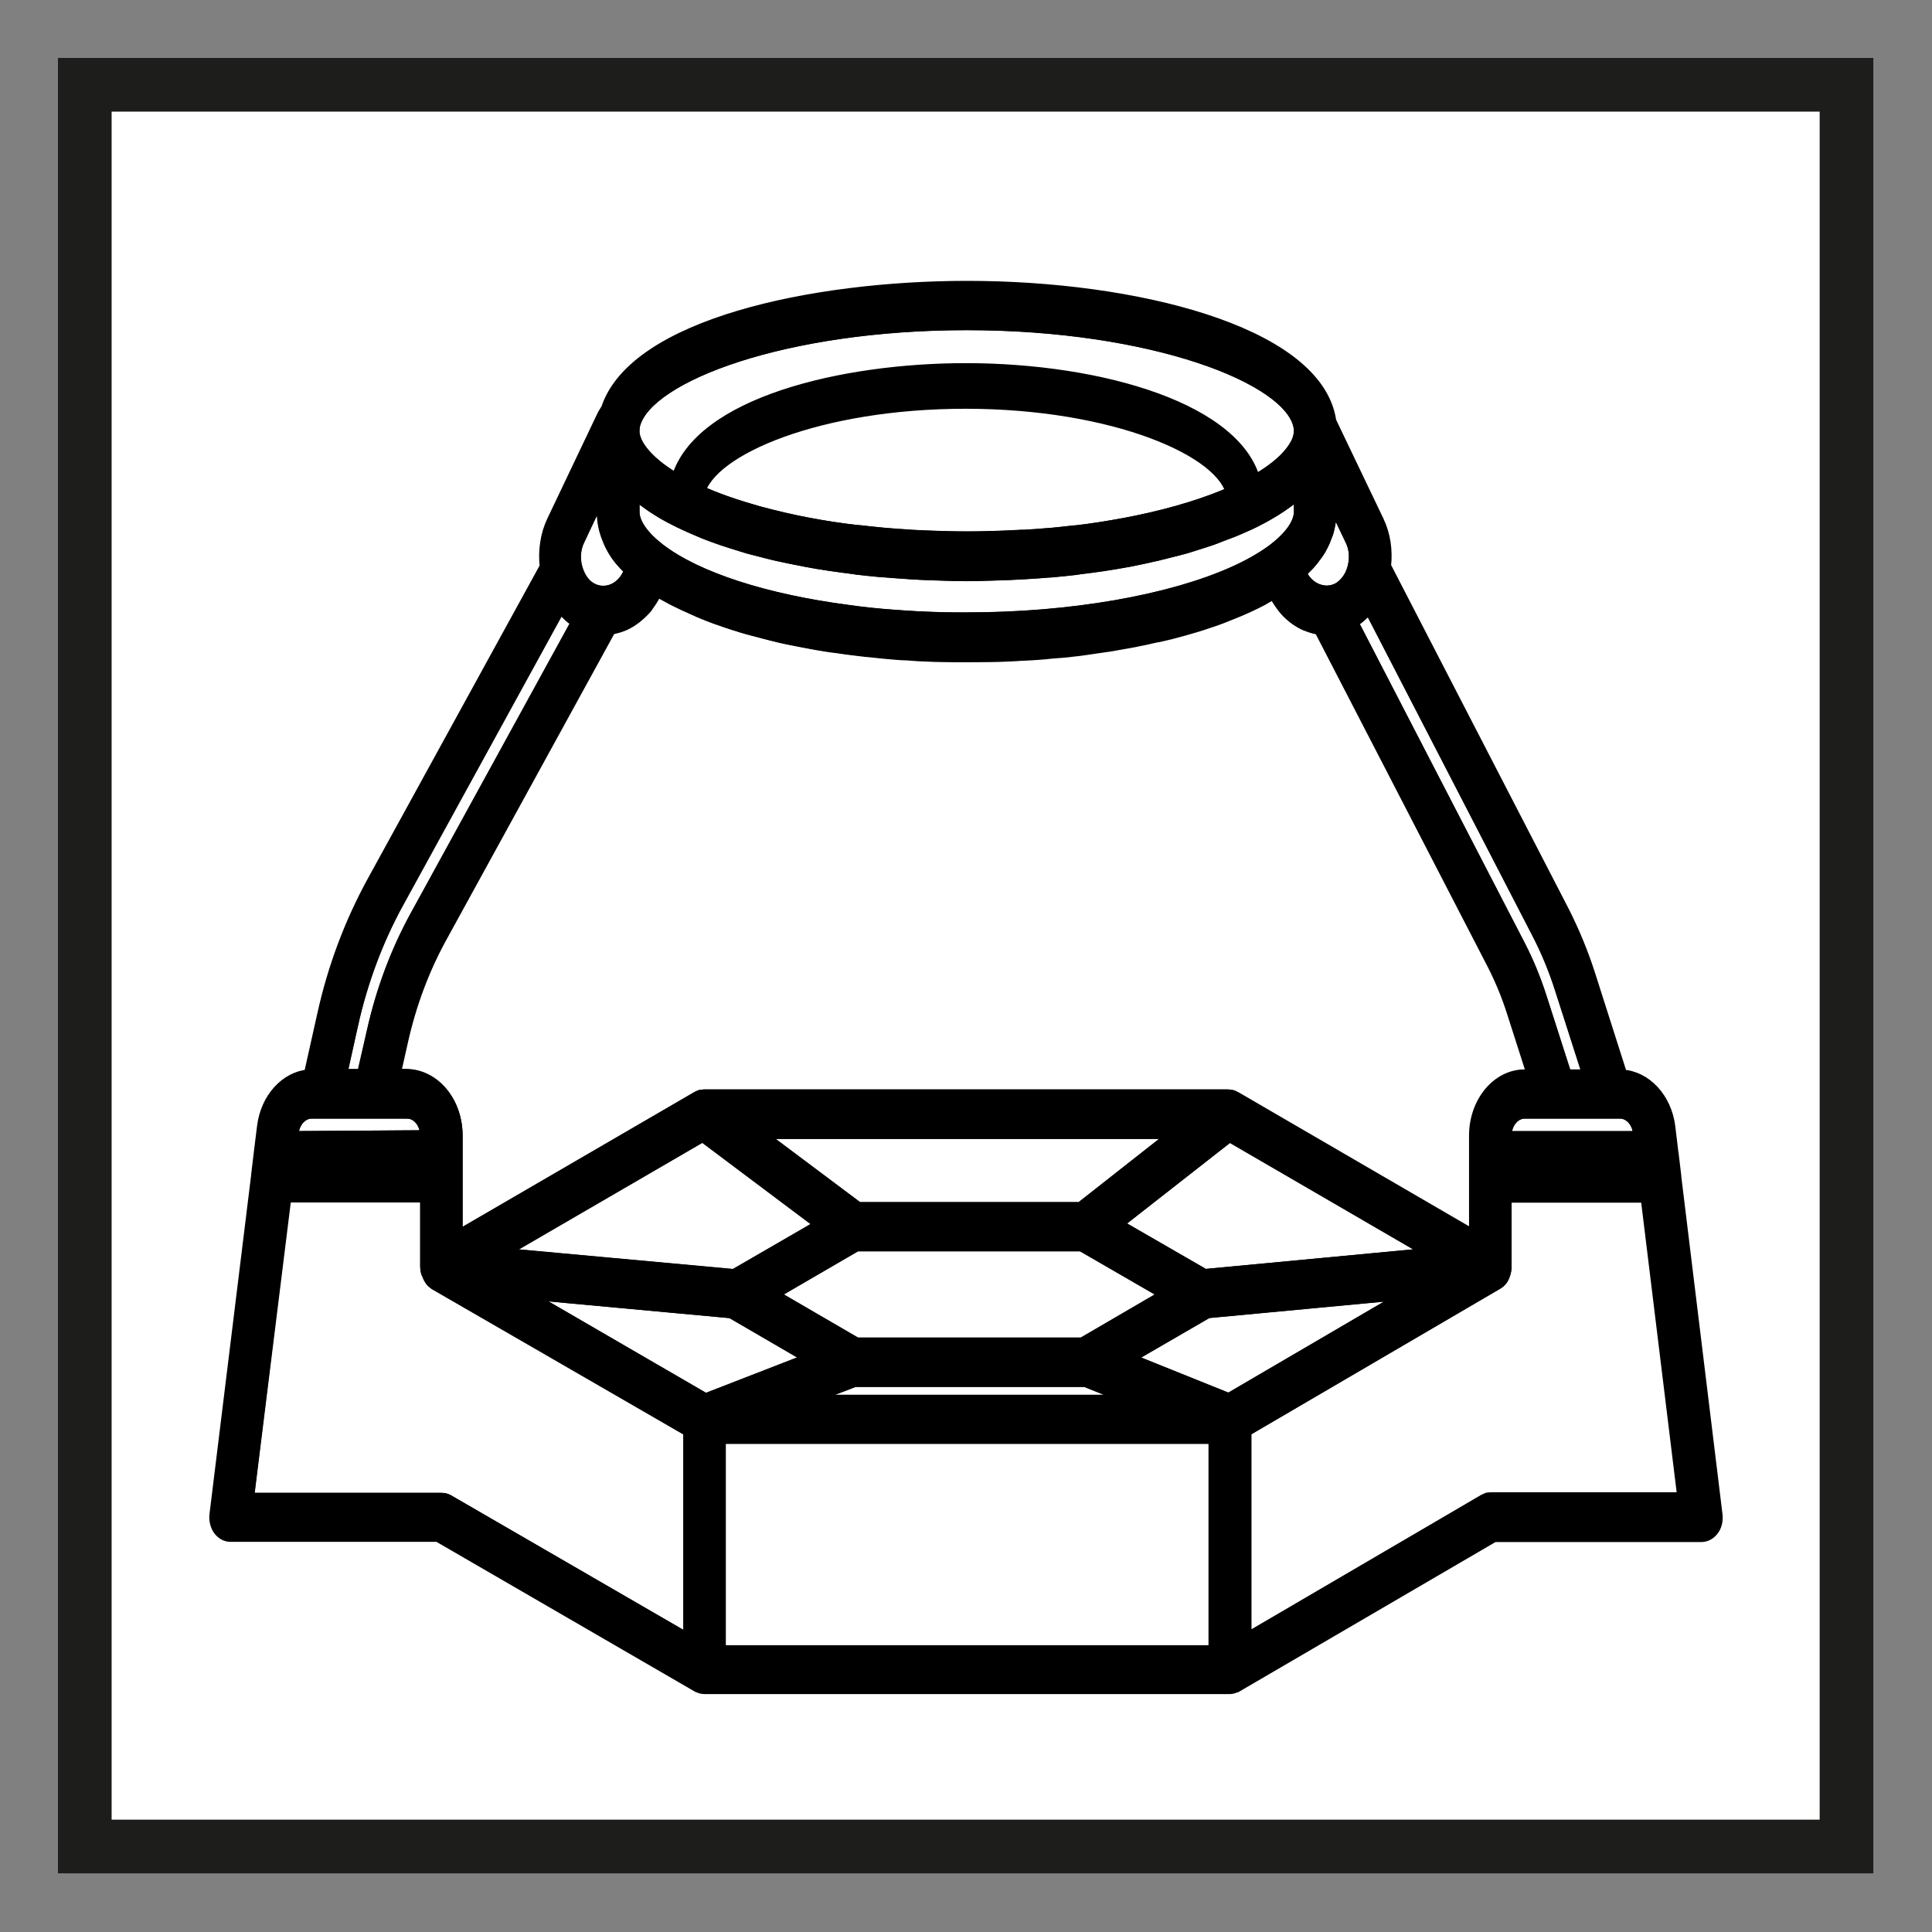 <?xml version="1.0" encoding="UTF-8" standalone="no"?><!DOCTYPE svg PUBLIC "-//W3C//DTD SVG 1.1//EN" "http://www.w3.org/Graphics/SVG/1.1/DTD/svg11.dtd"><svg width="100%" height="100%" viewBox="0 0 4500 4500" version="1.1" xmlns="http://www.w3.org/2000/svg" xmlns:xlink="http://www.w3.org/1999/xlink" xml:space="preserve" xmlns:serif="http://www.serif.com/" style="fill-rule:evenodd;clip-rule:evenodd;stroke-miterlimit:10;"><rect x="0" y="0" width="4500" height="4500" fill="#808080" stroke="none"/><rect x="197.5" y="197.5" width="4103.33" height="4103.33" style="fill:#fff;stroke:#1d1d1b;stroke-width:125px;"/><g><g><g><path d="M1847.5,3141.25l-144.583,-83.333l-383.334,-35.417l-97.5,-9.167l421.25,244.584l206.667,-80.417l35.833,-13.75l-38.333,-22.5Z" style="fill:none;fill-rule:nonzero;stroke:#000;stroke-width:25px;"/><path d="M1168.75,2918.75l541.25,49.583l168.75,-97.5l31.667,-18.75l-273.75,-205.416l-467.917,272.083Z" style="fill:none;fill-rule:nonzero;stroke:#000;stroke-width:25px;"/><path d="M2714.58,3015l-195,-112.917l-524.583,0l-194.167,112.917l194.167,112.917l525.833,-0l193.75,-112.917Z" style="fill:none;fill-rule:nonzero;stroke:#000;stroke-width:25px;"/><path d="M2812.92,3057.92l-183.334,106.25l232.5,93.333l340.417,-199.167l76.25,-44.166l-465.833,43.75Z" style="fill:none;fill-rule:nonzero;stroke:#000;stroke-width:25px;"/><path d="M1999.17,2812.5l517.5,0l219.166,-172.5l-966.666,0l230,172.5Z" style="fill:none;fill-rule:nonzero;stroke:#000;stroke-width:25px;"/><path d="M3773.33,2592.92l-222.083,-0c-23.75,-0 -42.917,23.333 -42.917,52.083l0,2.083l308.75,0l-1.25,-9.583c-2.916,-25 -21.25,-44.583 -42.5,-44.583Z" style="fill:none;fill-rule:nonzero;stroke:#000;stroke-width:25px;"/><path d="M2527.92,3217.92l-537.5,-0l-112.5,43.333l757.916,0l-107.916,-43.333Z" style="fill:none;fill-rule:nonzero;stroke:#000;stroke-width:25px;"/><path d="M1065,2645l0,234.167l557.5,-324.167c0.833,-0.417 1.667,-0.417 2.5,-1.25c0.833,-0.417 2.083,-1.25 3.333,-1.667c2.5,-1.25 5.417,-1.666 7.917,-1.666c0.833,-0 1.25,-0.417 2.083,-0.417l1221.67,0c0.833,0 1.25,0.417 2.083,0.417c2.5,-0 5.417,0.416 7.5,1.666c1.25,0.417 2.084,1.25 3.334,1.667c0.833,0.417 1.666,0.417 2.5,1.25l558.75,324.167l-0,-234.167c-0,-77.917 52.5,-141.667 117.083,-141.667l17.5,0l-47.5,-148.333c-12.083,-37.5 -27.083,-73.333 -44.167,-107.083l-246.25,-476.667l-158.333,-306.25l-0.833,-0c-9.584,-1.667 -19.167,-4.167 -28.334,-7.917c-1.25,-0.416 -2.916,-1.25 -4.583,-1.666c-8.75,-3.75 -17.083,-9.167 -25.417,-15c-1.25,-1.25 -2.5,-2.084 -4.166,-3.334c-7.917,-6.25 -15,-13.333 -21.667,-22.083c-0.833,-1.25 -1.667,-2.083 -2.5,-3.333c-6.667,-9.167 -12.917,-18.75 -18.333,-29.584l-0.417,-1.25c-6.25,3.75 -12.5,7.084 -19.167,10.834c-2.916,1.666 -6.25,3.75 -9.166,5.416c-21.667,11.25 -45,22.5 -70.417,32.084c-3.333,1.666 -7.083,2.5 -10.417,4.166c-9.166,3.75 -18.75,7.084 -28.333,10.834c-5,1.666 -9.583,3.333 -15,5c-8.75,2.5 -17.083,5.833 -26.667,8.75c-5.833,1.666 -11.666,3.333 -17.083,5c-8.75,2.5 -17.083,5 -26.667,7.5c-6.25,1.666 -12.5,3.333 -18.75,5c-8.75,2.083 -17.5,4.166 -26.666,6.25c-6.667,1.666 -13.334,3.333 -20.417,4.166c-8.75,2.084 -18.333,3.75 -27.5,5.834c-7.083,1.666 -14.167,2.5 -21.25,4.166c-9.167,1.667 -18.75,3.334 -28.333,5c-7.084,1.25 -14.584,2.5 -22.084,3.75c-9.583,1.667 -19.583,2.5 -29.166,4.167c-7.5,1.25 -15,2.083 -22.5,3.333c-10,1.25 -20,2.5 -30,3.75c-7.5,1.25 -15,1.667 -22.917,2.5c-10.417,1.25 -21.25,2.084 -31.25,2.5c-7.5,0.417 -15,1.667 -22.5,2.084c-11.25,1.25 -22.5,1.666 -33.75,2.083c-7.083,0.417 -14.583,1.25 -21.667,1.25c-12.916,0.417 -25.833,1.25 -38.333,1.667c-6.25,-0 -12.083,0.416 -18.333,0.416c-19.167,0.417 -37.917,0.417 -57.5,0.417c-19.584,0 -38.75,-0.417 -58.334,-0.417c-6.666,0 -12.916,-0.416 -19.166,-0.416c-12.917,-0.417 -25.834,-1.25 -38.334,-1.667c-7.5,-0.417 -15,-1.25 -22.083,-1.667c-11.667,-0.416 -22.917,-1.666 -34.167,-2.083c-7.916,-0.417 -15.416,-1.25 -23.333,-2.083c-10.417,-1.25 -21.25,-2.084 -31.667,-3.334c-7.916,-0.416 -15.416,-1.666 -23.333,-2.5c-10,-1.25 -20.417,-2.083 -30.417,-3.75c-7.5,-1.25 -15,-2.083 -22.916,-3.333c-10,-1.667 -20,-2.5 -29.584,-4.167c-7.5,-1.25 -14.583,-2.083 -22.083,-3.75c-9.583,-1.666 -19.583,-3.333 -28.75,-5.416c-7.083,-1.667 -14.167,-2.5 -21.25,-4.167c-9.167,-2.083 -18.75,-3.75 -27.917,-5.833c-6.666,-1.667 -13.75,-3.334 -20.416,-5c-9.167,-2.084 -18.334,-4.167 -27.084,-7.084c-6.25,-1.666 -12.916,-3.333 -19.166,-5c-8.75,-2.5 -17.5,-5.416 -26.667,-7.5c-5.833,-1.666 -11.667,-3.333 -17.083,-5.416c-9.167,-2.5 -18.334,-5.834 -27.084,-9.167c-5,-1.667 -9.583,-3.333 -14.583,-5c-10,-3.75 -20.417,-7.5 -30,-11.667c-2.917,-1.25 -6.25,-2.083 -8.75,-3.75c-12.5,-5.416 -24.583,-10.833 -36.25,-16.25c-2.5,-1.25 -5,-2.5 -7.5,-3.75c-8.75,-4.166 -17.5,-8.75 -26.25,-13.333c-4.167,-2.083 -7.5,-4.167 -11.667,-6.25c-5.416,-3.333 -11.25,-6.25 -16.25,-9.583l-2.5,5.416c-5.416,10.834 -11.25,20.417 -18.333,29.584c-0.833,1.25 -1.667,2.5 -2.5,3.75c-6.667,7.916 -13.75,15.416 -21.667,21.25c-1.25,1.25 -2.5,2.083 -4.583,3.75c-7.917,5.833 -15.833,10.833 -24.583,15c-1.25,0.416 -2.917,1.25 -4.584,2.083c-9.166,3.75 -18.75,6.25 -28.333,7.917l-0.833,-0l-394.584,719.166c-40.416,73.334 -70.416,154.167 -89.583,239.167l-17.5,79.583l27.5,0c66.667,1.25 118.75,64.584 118.75,142.917Z" style="fill:none;fill-rule:nonzero;stroke:#000;stroke-width:25px;"/><path d="M1536.25,1278.33c87.917,67.5 248.333,118.334 439.167,143.334c35,5 70.833,8.75 107.083,11.25c36.667,2.5 73.75,5 112.083,5.833c19.167,0.417 37.917,0.417 57.084,0.417c244.166,-0 474.166,-40.834 621.666,-107.084c34.167,-15.416 63.75,-32.083 87.917,-49.583c42.083,-30.417 65,-62.5 65,-90.417l0,-43.333c-2.083,2.083 -5,3.75 -7.083,5.417c-5,4.166 -10.417,8.75 -15.834,12.916c-5.833,4.167 -12.083,8.75 -18.75,13.334c-6.25,4.166 -12.5,7.916 -19.583,12.5c-7.083,4.166 -14.167,7.916 -21.667,12.5c-7.083,3.75 -14.166,7.5 -21.666,11.25c-7.917,4.166 -16.667,7.916 -25.417,11.666c-7.5,3.334 -15.417,7.084 -23.333,10c-9.584,3.75 -19.584,7.5 -29.584,11.25c-7.916,3.334 -15.833,5.834 -24.166,9.167c-11.25,3.75 -22.917,7.5 -35,11.25c-7.917,2.5 -15.834,5 -24.167,7.5c-13.75,3.75 -27.917,7.5 -42.5,10.833c-7.083,1.667 -14.167,3.75 -21.25,5.417c-22.083,5 -44.583,9.583 -68.333,14.583l-0.417,0c-37.917,7.084 -75.833,12.917 -113.333,17.084l-7.5,1.25c-18.75,2.083 -37.084,4.166 -56.667,5.833l-7.5,0.417c-17.5,1.666 -35.417,2.5 -53.333,3.75l-7.5,0.416c-19.167,1.25 -37.917,2.084 -57.5,2.5l-12.5,0.417c-20,0.417 -40,1.25 -60,1.25c-20.417,0 -40.417,-0.417 -60,-1.25l-12.5,-0.417c-19.584,-0.416 -38.334,-1.666 -57.5,-2.5l-4.167,-0.416c-21.25,-1.667 -38.75,-2.5 -56.667,-4.167l-7.916,-0.417c-19.167,-1.666 -37.5,-3.75 -56.25,-5.833l-0.417,0l-7.5,-1.25c-37.917,-5 -75.833,-10 -112.5,-17.083c-0.417,-0 -0.833,-0 -1.667,-0.417c-22.916,-4.167 -45.416,-9.167 -67.083,-13.75c-7.083,-1.667 -13.333,-3.333 -20.417,-5c-15,-3.75 -29.583,-7.5 -43.75,-11.25c-7.916,-2.083 -15,-5 -22.916,-7.083c-12.5,-3.75 -24.584,-7.5 -36.667,-11.667c-7.917,-2.5 -15,-5.417 -22.5,-7.917c-10.417,-3.75 -21.667,-7.916 -31.667,-12.5c-7.5,-3.333 -14.166,-6.25 -21.25,-9.166c-9.583,-4.167 -19.166,-8.75 -27.916,-12.917c-6.667,-3.333 -12.917,-7.083 -19.584,-10c-8.333,-4.167 -16.25,-9.167 -24.166,-13.75c-5.834,-3.75 -11.667,-7.5 -17.084,-10.833c-7.083,-5 -14.166,-9.584 -20.416,-14.584c-5,-3.75 -10,-7.5 -14.584,-11.666c-2.083,-2.084 -5.416,-3.75 -7.5,-5.834l0,43.334c0,25.833 20.834,56.25 59.167,85.416Z" style="fill:none;fill-rule:nonzero;stroke:#000;stroke-width:25px;"/><path d="M3331.25,2918.75l-259.583,-150.833l-207.917,-120.834l-260.833,204.167l202.916,117.083l525.417,-49.583Z" style="fill:none;fill-rule:nonzero;stroke:#000;stroke-width:25px;"/><path d="M1372.92,1366.67c0.416,-0 0.416,-0 -0,-0c8.75,5.833 19.166,9.583 30,10c24.583,1.25 47.916,-13.75 59.583,-39.167l4.167,-8.75c-0.834,-1.25 -1.667,-2.083 -2.5,-3.333c-9.167,-9.584 -18.334,-18.75 -25.834,-28.75l-0.416,-0.417c-7.084,-9.583 -12.917,-19.583 -17.5,-29.583c-0.834,-2.084 -1.667,-3.75 -2.5,-5.834c-4.584,-10 -7.917,-19.583 -10.417,-30.416c-0.417,-2.084 -0.833,-4.167 -1.25,-5.834c-2.083,-10.833 -3.333,-21.25 -3.333,-32.5l-0,-47.083l-53.334,112.5c-8.75,18.333 -11.25,40 -6.25,60.833c5,20.834 15,37.917 29.584,48.334Z" style="fill:none;fill-rule:nonzero;stroke:#000;stroke-width:25px;"/><rect x="1677.92" y="3350.42" width="1149.58" height="494.167" style="fill:none;stroke:#000;stroke-width:25px;"/><path d="M1604.17,3333.75l-591.667,-342.917c-0.417,-0.416 -0.833,-1.25 -1.667,-1.666c-0.416,-0.417 -1.25,-0.417 -1.666,-1.25c-0.834,-0.417 -1.667,-2.084 -2.5,-2.5c-0.417,-0.417 -1.25,-1.25 -1.667,-1.667l-0.417,0c-0.416,-0.417 -0.416,-1.25 -0.833,-1.667c-0.417,-0.416 -0.833,-0.416 -0.833,-1.25c-0.834,-1.666 -1.667,-3.333 -2.5,-4.166c-0.834,-0.834 -1.667,-2.084 -2.084,-3.75c0,-0.417 -0.416,-0.417 -0.416,-1.25c-0.417,-0.417 -0.417,-1.667 -0.834,-2.084c-0.416,-1.25 -0.833,-2.083 -1.25,-3.333c0,-0.417 0,-0.417 -0.416,-0.417c-0.417,-1.25 -0.834,-2.083 -1.25,-3.75c-0,-0.416 -0.417,-1.666 -0.417,-2.083c0,-0.417 -0.417,-0.417 -0.417,-1.25l0,-2.083c0,-1.25 -0.416,-2.084 -0.416,-3.75c-0,-1.25 -0.417,-1.667 -0.417,-2.5l0,-162.5l-326.25,-0l-87.083,701.666l449.166,0c5.834,0 11.25,1.667 15.834,4.167l560,324.167l-0,-484.167Z" style="fill:none;fill-rule:nonzero;stroke:#000;stroke-width:25px;"/><path d="M948.333,2592.92l-222.5,-0c-21.25,-0 -39.583,19.166 -42.5,44.583l-1.25,9.583l308.75,-2.083c0.417,-28.75 -19.166,-52.083 -42.5,-52.083Z" style="fill:none;fill-rule:nonzero;stroke:#000;stroke-width:25px;"/><path d="M3183.75,1421.67c-1.667,1.666 -2.917,3.75 -5,5.416c-6.25,6.25 -12.917,12.5 -20.417,17.5c-2.083,1.667 -5,3.334 -7.083,5l388.333,751.25c20,38.334 37.084,79.584 50.417,122.084l57.917,180.416l50,0l-64.584,-201.25c-14.583,-45.416 -32.916,-90 -54.583,-131.666l-390.417,-755c-0.833,2.083 -2.916,4.166 -4.583,6.25Z" style="fill:none;fill-rule:nonzero;stroke:#000;stroke-width:25px;"/><path d="M3508.33,2788.33l0,163.334c0,2.083 0,3.75 -0.416,5.833l-0,1.25c-0,0.417 -0.417,1.25 -0.417,1.667c-0.417,1.666 -0.833,3.333 -1.25,5c-0.417,2.083 -1.25,4.166 -2.083,5.833c-0.417,0.417 -0.417,1.25 -0.417,1.667c-0.833,2.083 -2.083,3.75 -2.917,5.416c-0.833,1.667 -1.666,3.334 -2.916,4.167c-2.5,3.333 -5.834,6.25 -9.167,7.917l-586.25,342.916l0,483.334l554.167,-324.167c5,-2.5 10.416,-4.167 15.833,-4.167l448.75,0l-85.833,-701.25c-0.834,1.25 -327.084,1.25 -327.084,1.25Z" style="fill:none;fill-rule:nonzero;stroke:#000;stroke-width:25px;"/><path d="M1477.08,1003.75c0,14.583 6.667,30.417 20,47.5c3.334,4.167 7.084,8.75 11.25,12.917c45.417,47.5 131.667,90.833 244.167,122.916c6.25,1.667 12.5,3.75 18.75,5.417c35.833,9.583 74.167,18.75 115,26.25c36.667,7.083 73.333,12.5 110.417,16.667l6.666,0.416c18.334,2.084 36.667,4.167 55.417,5.834l6.667,0.416c17.5,1.667 35,2.5 52.5,3.75l4.166,0.417c21.667,1.25 40.834,2.083 59.584,2.5l12.083,0.417c38.75,1.25 78.333,1.25 117.083,-0l12.5,-0.417c19.167,-0.417 37.5,-1.667 56.25,-2.5l7.084,0c17.083,-1.25 34.583,-2.083 51.666,-3.75l0.834,0l6.25,-0.417c18.75,-1.666 37.083,-3.75 55,-5.833l6.25,-0.417c37.083,-4.166 73.75,-10 109.166,-16.666l0.417,-0c179.583,-33.334 317.083,-90 379.167,-155c18.333,-19.584 27.916,-37.084 30,-52.084c0.416,-2.5 0.833,-5.416 0.833,-8.75c-0.417,-5.833 -0.833,-7.5 -0.833,-9.166c-20,-112.5 -342.084,-237.917 -773.75,-237.917c-422.917,0 -741.25,120 -772.5,231.667c-1.667,5.416 -2.084,10.833 -2.084,15.833Z" style="fill:none;fill-rule:nonzero;stroke:#000;stroke-width:25px;"/><path d="M3100.42,1172.08l-0,20.417c-0,7.083 -0.417,14.583 -1.25,21.25c-0.417,2.083 -0.834,4.167 -1.25,6.25c-0.834,5 -1.667,9.583 -2.917,13.75c-0.417,2.5 -1.25,5.417 -2.083,7.5c-1.25,4.167 -2.917,8.75 -5,12.917c-0.834,2.5 -2.084,5 -2.917,7.5c-2.083,4.166 -4.583,8.75 -6.667,13.333c-1.25,2.083 -2.083,4.167 -3.333,6.25c-3.333,5.833 -7.5,11.25 -12.083,17.083c-0.417,0.417 -0.834,1.667 -1.25,2.084c-5,6.25 -10,12.5 -15.834,18.333c-1.666,2.083 -4.166,3.75 -5.833,5.833c-2.917,3.334 -5.833,5.834 -9.167,9.167l1.25,3.333c12.084,25 35.417,39.584 60,39.167c11.25,-0.417 21.25,-3.75 29.584,-10c15,-10.833 26.25,-27.917 30.416,-49.167c4.584,-20.416 2.084,-41.666 -6.666,-60l-45.417,-94.583c0.417,3.75 0.417,6.25 0.417,9.583Z" style="fill:none;fill-rule:nonzero;stroke:#000;stroke-width:25px;"/><path d="M867.083,2400.42c21.25,-94.167 54.584,-183.334 99.167,-265.417l376.667,-686.667c-2.084,-1.666 -4.584,-2.5 -6.667,-4.166c-7.083,-5 -13.75,-11.25 -20,-17.5c-1.667,-1.667 -2.917,-3.75 -5,-5.417c-2.083,-2.083 -4.583,-4.167 -6.25,-7.083l-377.917,688.75c-47.5,86.666 -82.916,181.25 -105.416,281.666l-26.25,117.5l48.333,0l23.333,-101.666Z" style="fill:none;fill-rule:nonzero;stroke:#000;stroke-width:25px;"/><path d="M3903.33,2739.17c0,-0.417 0.417,-1.667 0,-2.084l-6.25,-52.083c0,-1.25 -0.416,-1.667 -0.416,-2.083l-7.084,-58.75c-8.333,-66.667 -55.833,-117.5 -111.666,-120.417l-74.584,-233.75c-16.25,-50.833 -36.666,-100 -60.416,-147.083l-415.417,-804.167c4.167,-37.083 -1.25,-73.75 -16.667,-105.833l-111.25,-232.5l0,-0.417c0,-1.25 -0.416,-2.5 -0.416,-3.75c-0.417,-2.083 -0.834,-4.167 -1.25,-6.25l-0,-0.417c-43.334,-199.166 -455.417,-302.916 -845,-302.916c-361.667,-0 -775.834,89.166 -840.417,285c-2.917,5.416 -6.667,10 -9.583,16.25l-116.667,245c-15.417,32.5 -20.833,70 -16.667,107.083l-402.916,734.167c-51.667,94.583 -90.834,198.333 -115,307.5l-31.667,141.666c-54.583,4.167 -100.417,54.167 -108.75,120l-7.5,60.417l0,0.417l-6.25,52.083l0,1.25l-97.083,790c-1.667,12.917 1.666,26.25 8.333,35.833c7.083,9.584 17.083,15.417 27.917,15.417l483.333,0l604.583,350.417l0.417,-0c5,2.5 10,4.166 15.833,4.166l1223.33,0c5.416,0 10.416,-1.666 15.416,-4.166l0.834,-0l599.583,-350l483.333,-0c10.417,-0 20.834,-5.834 27.917,-15.417c7.083,-9.583 10,-22.917 8.333,-35.833l-96.25,-788.75Zm-87.5,-101.667l1.25,9.583l-308.75,0l0,-2.083c0,-28.75 19.584,-52.083 42.917,-52.083l222.5,-0c20.833,-0 39.167,18.75 42.083,44.583Zm-2877.5,-213.75c19.167,-85 49.167,-165.417 89.584,-239.167l394.583,-719.166l0.833,-0c9.584,-1.667 19.167,-4.167 28.334,-7.917c1.666,-0.417 2.916,-1.25 4.583,-2.083c8.75,-3.75 16.667,-9.167 24.583,-15c1.25,-1.25 2.917,-2.084 4.584,-3.75c7.5,-6.25 15,-13.334 21.666,-21.25c0.834,-1.25 1.667,-2.5 2.5,-3.75c6.667,-9.167 12.917,-18.75 18.334,-29.584l2.5,-5.416c5.416,3.333 11.25,6.25 16.25,9.583c4.166,2.083 7.5,4.167 11.666,6.25c8.334,5 17.084,9.167 26.25,13.333c2.5,1.25 5,2.5 7.5,3.75c11.667,5.417 23.75,10.834 36.25,16.25c2.917,1.25 6.25,2.084 8.75,3.75c9.584,3.75 19.584,7.917 30,11.667c5,1.667 9.584,3.333 14.584,5c8.75,3.333 17.5,5.833 27.083,9.167c5.833,1.666 11.667,3.333 17.083,5.416c8.75,2.5 17.5,5.417 26.667,7.5c6.25,1.667 12.5,3.334 19.167,5c8.75,2.084 18.333,5 27.083,7.084c6.667,1.666 13.333,3.333 20.417,5c9.166,2.083 18.75,4.166 27.916,5.833c7.084,1.667 14.167,2.5 21.25,4.167c9.167,1.666 19.167,3.75 28.75,5.416c7.5,1.25 14.584,2.5 22.084,3.75c9.583,1.667 20,3.334 29.583,4.167c7.5,1.25 15,2.083 22.917,3.333c10,1.25 20.416,2.5 30.416,3.75c7.5,1.25 15.417,1.667 23.334,2.5c10.416,1.25 21.25,2.084 31.666,3.334c7.917,0.416 15.417,1.666 23.334,2.083c11.25,1.25 22.5,1.667 34.166,2.083c7.5,0.417 14.584,1.25 22.084,1.667c12.916,0.417 25.833,1.25 38.333,1.667c6.667,-0 12.917,0.416 19.167,0.416c19.583,0.417 38.75,0.417 58.333,0.417c19.167,0 38.333,-0.417 57.5,-0.417c6.25,0 12.083,-0.416 18.333,-0.416c12.917,-0.417 25.834,-1.25 38.334,-1.667c7.5,-0.417 14.583,-1.25 21.666,-1.25c11.25,-0.417 22.5,-1.25 33.75,-2.083c7.5,-0.417 15,-1.25 22.5,-2.084c10.417,-1.25 21.25,-1.666 31.25,-2.5c7.5,-0.416 15,-1.666 22.917,-2.5c10,-1.25 20.417,-2.083 30,-3.75c7.5,-1.25 15,-2.083 22.5,-3.333c9.583,-1.667 19.583,-2.5 29.167,-4.167c7.5,-1.25 14.583,-2.083 22.083,-3.75c9.167,-1.666 19.167,-3.333 28.333,-5c7.084,-1.25 14.167,-2.5 21.25,-4.166c9.167,-1.667 18.75,-3.75 27.5,-5.834c6.667,-1.666 13.75,-3.333 20.417,-4.166c8.75,-2.084 18.333,-4.167 26.667,-6.25c6.25,-1.667 12.5,-3.334 18.75,-5c8.75,-2.084 17.5,-5 26.666,-7.5c5.834,-1.667 11.667,-3.334 17.084,-5c8.75,-2.5 17.5,-5.834 26.666,-8.75c5,-1.667 10,-3.334 15,-5c9.584,-3.334 19.167,-7.084 28.334,-10.834c3.333,-1.666 7.083,-2.5 10.416,-4.166c25.417,-10 48.75,-20.834 70.417,-32.084c2.917,-1.666 6.25,-3.75 9.167,-5.416c6.25,-3.75 12.916,-7.084 19.166,-10.834l0.417,1.25c5.417,10.834 11.667,20.417 18.333,29.584c0.834,1.25 1.667,2.083 2.5,3.333c6.667,7.917 14.167,15.417 21.667,22.083c1.25,1.25 2.5,2.084 4.167,3.334c7.916,5.833 16.25,11.25 25.416,15c1.25,0.416 2.917,1.25 4.584,1.666c9.166,3.75 18.75,6.25 28.333,7.917l0.833,-0l158.334,306.25l246.25,476.667c17.5,33.75 32.5,70 44.166,107.083l47.5,148.333l-17.5,0c-64.583,0 -117.083,63.75 -117.083,141.667l0,232.917l-557.5,-324.167c-0.833,-0.417 -1.667,-0.417 -2.5,-1.25c-1.25,-0.417 -2.083,-1.25 -3.333,-1.667c-2.5,-1.25 -5,-1.25 -7.5,-1.666c-0.834,-0 -1.25,-0.417 -2.084,-0.417l-1224.58,0c-0.833,0 -1.25,0.417 -2.083,0.417c-2.5,-0 -5.417,0.416 -7.917,1.666c-1.25,0.417 -2.083,1.25 -3.333,1.667c-0.834,0.417 -1.667,0.417 -2.5,1.25l-557.917,324.167l-0,-234.167c-0,-77.917 -52.5,-141.667 -117.083,-141.667l-27.5,0l17.916,-79.583Zm538.75,-1274.58c2.084,2.083 5.417,3.75 7.5,5.833c5,3.75 9.584,7.917 14.584,11.667c6.666,5 13.333,9.583 20.416,14.583c5.834,3.75 11.25,7.5 17.084,10.833c7.5,5 15.833,9.167 24.166,13.75c6.25,3.334 12.917,7.084 19.584,10c8.75,4.167 18.333,8.75 27.916,12.917c7.084,3.333 14.167,6.25 21.25,9.167c10,4.166 20.834,7.916 31.667,12.5c7.5,2.5 14.583,5.416 22.5,7.916c12.083,3.75 24.167,7.917 36.667,11.667c7.5,2.083 15,5 22.916,7.083c14.167,3.75 29.167,7.5 43.75,11.25c6.667,1.667 13.334,3.75 20.417,5c21.667,5 43.75,9.584 67.083,13.75c0.417,0 0.834,0 1.667,0.417c36.25,7.083 74.167,12.5 112.5,17.083l7.5,1.25l0.417,0c18.75,2.084 37.083,4.167 56.25,5.834l7.916,0.416c17.5,1.667 35.417,2.5 56.667,4.167l4.167,0.417c19.166,1.25 38.333,2.083 57.5,2.5l12.5,0.416c20,0.417 40,1.25 60,1.25c20.416,0 40.416,-0.416 60,-1.25l12.5,-0.416c19.583,-0.417 38.333,-1.667 57.5,-2.5l7.5,-0.417c18.333,-1.25 35.833,-2.083 53.333,-3.75l7.5,-0.417c19.167,-1.666 37.917,-3.75 56.667,-5.833l7.5,-1.25c37.916,-5 75.833,-10 113.333,-17.083l0.417,-0c23.333,-4.167 45.833,-9.167 68.333,-14.584c7.5,-1.666 14.167,-3.75 21.25,-5.416c14.167,-3.75 28.75,-7.084 42.5,-10.834c8.333,-2.083 15.833,-5 24.167,-7.5c12.083,-3.75 23.333,-7.083 35,-11.25c8.333,-2.5 16.25,-5.833 24.166,-9.166c10,-3.75 20,-7.5 29.584,-11.25c7.916,-3.334 15.416,-7.084 23.333,-10c8.75,-3.75 17.083,-7.917 25.417,-11.667c7.5,-3.75 14.583,-7.5 21.666,-11.25c7.5,-4.167 14.584,-7.917 21.667,-12.5c6.667,-4.167 13.333,-7.917 19.583,-12.5c6.667,-4.167 12.5,-8.75 18.75,-13.333c5.834,-4.167 11.25,-8.75 15.834,-12.917c2.083,-2.083 5,-3.75 7.083,-5.417l-0,43.334c-0,27.083 -22.917,59.166 -65,90.416c-24.167,17.5 -54.167,34.584 -87.917,49.584c-147.5,66.25 -377.083,107.083 -621.666,107.083c-19.167,0 -37.917,0 -57.084,-0.417c-37.916,-1.25 -75.416,-2.5 -112.083,-5.833c-36.667,-2.5 -72.5,-6.25 -107.083,-11.25c-191.25,-25 -351.25,-75.833 -439.167,-143.333c-37.917,-29.584 -59.167,-60 -59.167,-86.25l0,-42.5Zm1386.67,1497.92l208.333,120.834l259.584,150.833l-525.834,49.583l-202.916,-117.083l260.833,-204.167Zm-347.083,165.417l-517.5,0l-230,-172.083l966.666,-0l-219.166,172.083Zm-637.917,58.333l-168.75,97.917l-541.667,-49.583l468.334,-272.084l273.75,205.417l-31.667,18.333Zm-235.417,387.084l-421.666,-244.584l97.5,9.167l383.75,35.417l144.166,84.166l38.334,22.5l-36.25,13.75l-205.834,79.584Zm351.667,-130l-194.167,-112.917l194.167,-112.917l523.75,0l195.417,112.917l-193.334,112.917l-525.833,-0Zm867.083,129.583l-232.5,-93.75l183.334,-106.25l465.833,-43.75l-75.833,44.583l-340.834,199.167Zm-871.666,-39.583l537.5,-0l107.916,43.333l-757.916,0l112.5,-43.333Zm1643.75,-915.417l64.583,201.25l-50.417,0l-57.916,-180.417c-13.75,-42.083 -30.417,-83.333 -50.417,-122.083l-388.75,-751.25c2.5,-1.667 5,-3.333 7.083,-5c7.084,-5 13.75,-11.25 20.417,-17.5c1.667,-1.667 2.917,-3.75 5,-5.417c1.667,-2.083 4.167,-3.75 5.417,-5.833l390,755.417c21.666,41.25 40.416,85.416 55,130.833Zm-482.084,-985c-4.583,20.833 -15.416,38.333 -30.416,49.167c-8.334,5.833 -18.75,9.166 -29.584,10c-24.583,0.416 -48.333,-13.75 -60,-39.167l-1.25,-3.333c2.917,-3.334 6.25,-5.834 9.167,-9.167c1.667,-2.083 4.167,-3.75 5.833,-5.833c5.834,-5.834 11.25,-12.5 15.834,-18.334c0.416,-0.416 0.833,-1.666 1.25,-2.083c4.583,-5.417 7.916,-11.25 12.083,-17.083c1.25,-2.084 2.5,-4.167 3.333,-6.25c2.5,-4.167 5,-8.75 6.667,-13.334c1.25,-2.5 2.083,-5 2.917,-7.5c1.666,-4.166 2.916,-8.75 5,-12.916c0.833,-2.5 1.666,-5 2.083,-7.5c1.25,-5 2.083,-9.584 2.917,-13.75c0.416,-2.084 0.833,-4.167 1.25,-6.25c0.833,-7.084 1.25,-13.75 1.25,-21.25l-0,-29.167l45,94.583c9.166,17.5 11.25,38.75 6.666,59.167Zm-900.416,-560.833c431.25,-0 754.166,125 773.75,237.916c0.416,1.667 0.416,3.334 0.833,9.167c-0,2.5 -0.417,5.417 -0.833,8.75c-2.084,15.417 -12.084,32.5 -30,52.083c-62.084,65.417 -199.584,121.25 -379.167,155l-0.417,0c-35.416,6.25 -72.083,12.5 -109.166,16.667l-6.25,0.417c-18.334,2.083 -36.25,4.166 -55,5.833l-6.25,0.417l-0.834,-0c-17.083,1.666 -34.583,2.5 -51.666,3.75l-7.084,-0c-18.75,1.25 -37.083,2.083 -56.25,2.5l-12.5,0.416c-38.333,1.25 -77.916,1.25 -117.083,0l-12.083,-0.416c-19.167,-0.417 -37.5,-1.667 -59.584,-2.5l-4.166,-0.417c-17.5,-1.25 -35,-2.083 -52.5,-3.75l-7.084,-0.833c-18.75,-1.667 -36.666,-3.75 -55.416,-5.834l-6.667,-0.416c-37.083,-4.167 -73.75,-10 -110.417,-16.667c-40.833,-7.5 -78.75,-16.667 -115,-26.25c-6.25,-1.667 -12.5,-3.333 -18.75,-5.417c-112.916,-32.5 -198.75,-75.416 -244.166,-122.916c-4.167,-4.167 -7.5,-8.75 -11.25,-12.917c-13.334,-17.083 -20,-33.333 -20,-47.5c-0,-5 0.833,-10 2.083,-15.417c31.667,-112.083 350,-231.666 772.917,-231.666Zm-902.5,501.666l53.333,-112.5l-0,46.667c-0,11.25 1.25,22.083 3.333,32.5c0.417,2.083 0.834,4.167 1.25,5.833c2.5,10 6.25,20.417 10.417,30.417c0.833,2.083 1.667,3.75 2.5,5.833c5,10 10.417,19.584 17.5,29.584l0.417,0.416c7.083,9.584 15.833,19.167 25.833,28.75c0.833,1.25 1.667,2.084 2.5,3.334l-4.167,8.75c-12.083,25 -35.416,40 -59.583,39.166c-11.667,-0.416 -21.25,-3.75 -30,-10c-15,-10.833 -25.833,-27.916 -30.417,-48.333c-4.166,-20.833 -1.666,-42.5 7.084,-60.417Zm-527.084,1127.08c22.5,-100 57.917,-195 105.417,-281.667l377.917,-688.75c1.666,2.083 4.166,4.167 6.25,7.083c1.666,1.667 2.916,3.75 5,5.417c6.25,6.25 12.916,12.5 20,17.5c2.083,1.667 4.583,2.5 6.666,4.167l-376.666,686.666c-44.584,81.25 -77.917,170.417 -99.167,265.417l-22.917,103.333l-48.75,0l26.25,-119.166Zm-138.75,252.083c2.917,-25 21.25,-44.583 42.5,-44.583l222.5,-0c23.75,-0 42.917,23.333 42.917,52.083l-308.75,2.083l0.833,-9.583Zm345,852.083l-449.583,0l85.833,-701.25l326.25,0l0,162.5c0,1.25 0.417,1.667 0.417,2.5c-0,1.25 -0,2.084 0.417,3.75l-0,2.084c-0,0.416 0.416,0.416 0.416,1.25c0,0.833 0.417,1.666 0.417,2.083c0.417,1.25 0.833,2.083 1.25,3.75c-0,0.417 -0,0.417 0.417,0.417c0.416,1.25 0.416,2.083 1.25,3.333c0.416,0.417 0.416,1.667 0.833,2.083c-0,0.417 0.417,0.417 0.417,1.25c0.416,1.25 1.25,2.084 2.083,3.75c0.833,1.667 1.667,3.334 2.5,4.167c0.417,0.417 0.833,0.417 0.833,1.25c0.417,0.417 0.417,1.25 0.834,1.667l0.416,-0c0.417,0.416 1.25,1.25 1.667,1.666c0.833,1.25 1.667,2.084 2.5,2.5c0.417,0.417 1.25,0.417 1.667,1.25c0.416,0.417 0.833,1.25 1.666,1.667l593.334,342.5l-0,484.167l-559.584,-324.167c-5,-2.917 -10.833,-4.167 -16.25,-4.167Zm649.584,-139.166l1149.58,-0l-0,494.166l-1149.58,0l-0,-494.166Zm1793.75,139.166c-5.834,0 -11.25,1.667 -15.834,4.167l-554.166,324.167l-0,-484.167l586.25,-342.917c3.333,-2.083 6.666,-5 9.166,-7.916c1.25,-1.25 1.667,-2.5 2.917,-4.167c1.25,-1.667 2.083,-3.333 2.917,-5.417c0.416,-0.416 0.416,-1.25 0.416,-1.666c0.834,-2.084 1.25,-3.75 2.084,-5.834c0.416,-1.666 0.833,-3.333 1.25,-5c-0,-0.416 0.416,-1.25 0.416,-1.666l0,-1.25c0.417,-2.084 0.417,-3.75 0.417,-5.834l-0,-163.333l326.25,0l85.833,701.25l-447.916,0l-0,-0.417Z" style="fill-rule:nonzero;stroke:#000;stroke-width:25px;"/></g></g><path d="M1627.92,1162.5l-0,-0.833c-0,-4.167 0.833,-9.167 1.666,-13.75c25,-100.417 280,-208.334 619.167,-208.334c345.833,0 604.167,112.5 620,214.167c0.417,1.25 0.417,2.917 0.833,8.333l0,0.834l67.917,-0l-9.583,-22.084l-0,-0.416c-0,-0.834 -0.417,-2.5 -0.417,-3.334c-0.417,-2.083 -0.833,-3.75 -1.25,-5.833l0,-0.417c-34.583,-179.166 -364.583,-272.5 -676.667,-272.5c-289.583,0 -621.666,80.417 -673.333,256.25c-2.5,5 -5.417,9.167 -7.917,14.584l-14.166,33.333l73.75,0Z" style="fill-rule:nonzero;stroke:#000;stroke-width:25px;"/></g></svg>